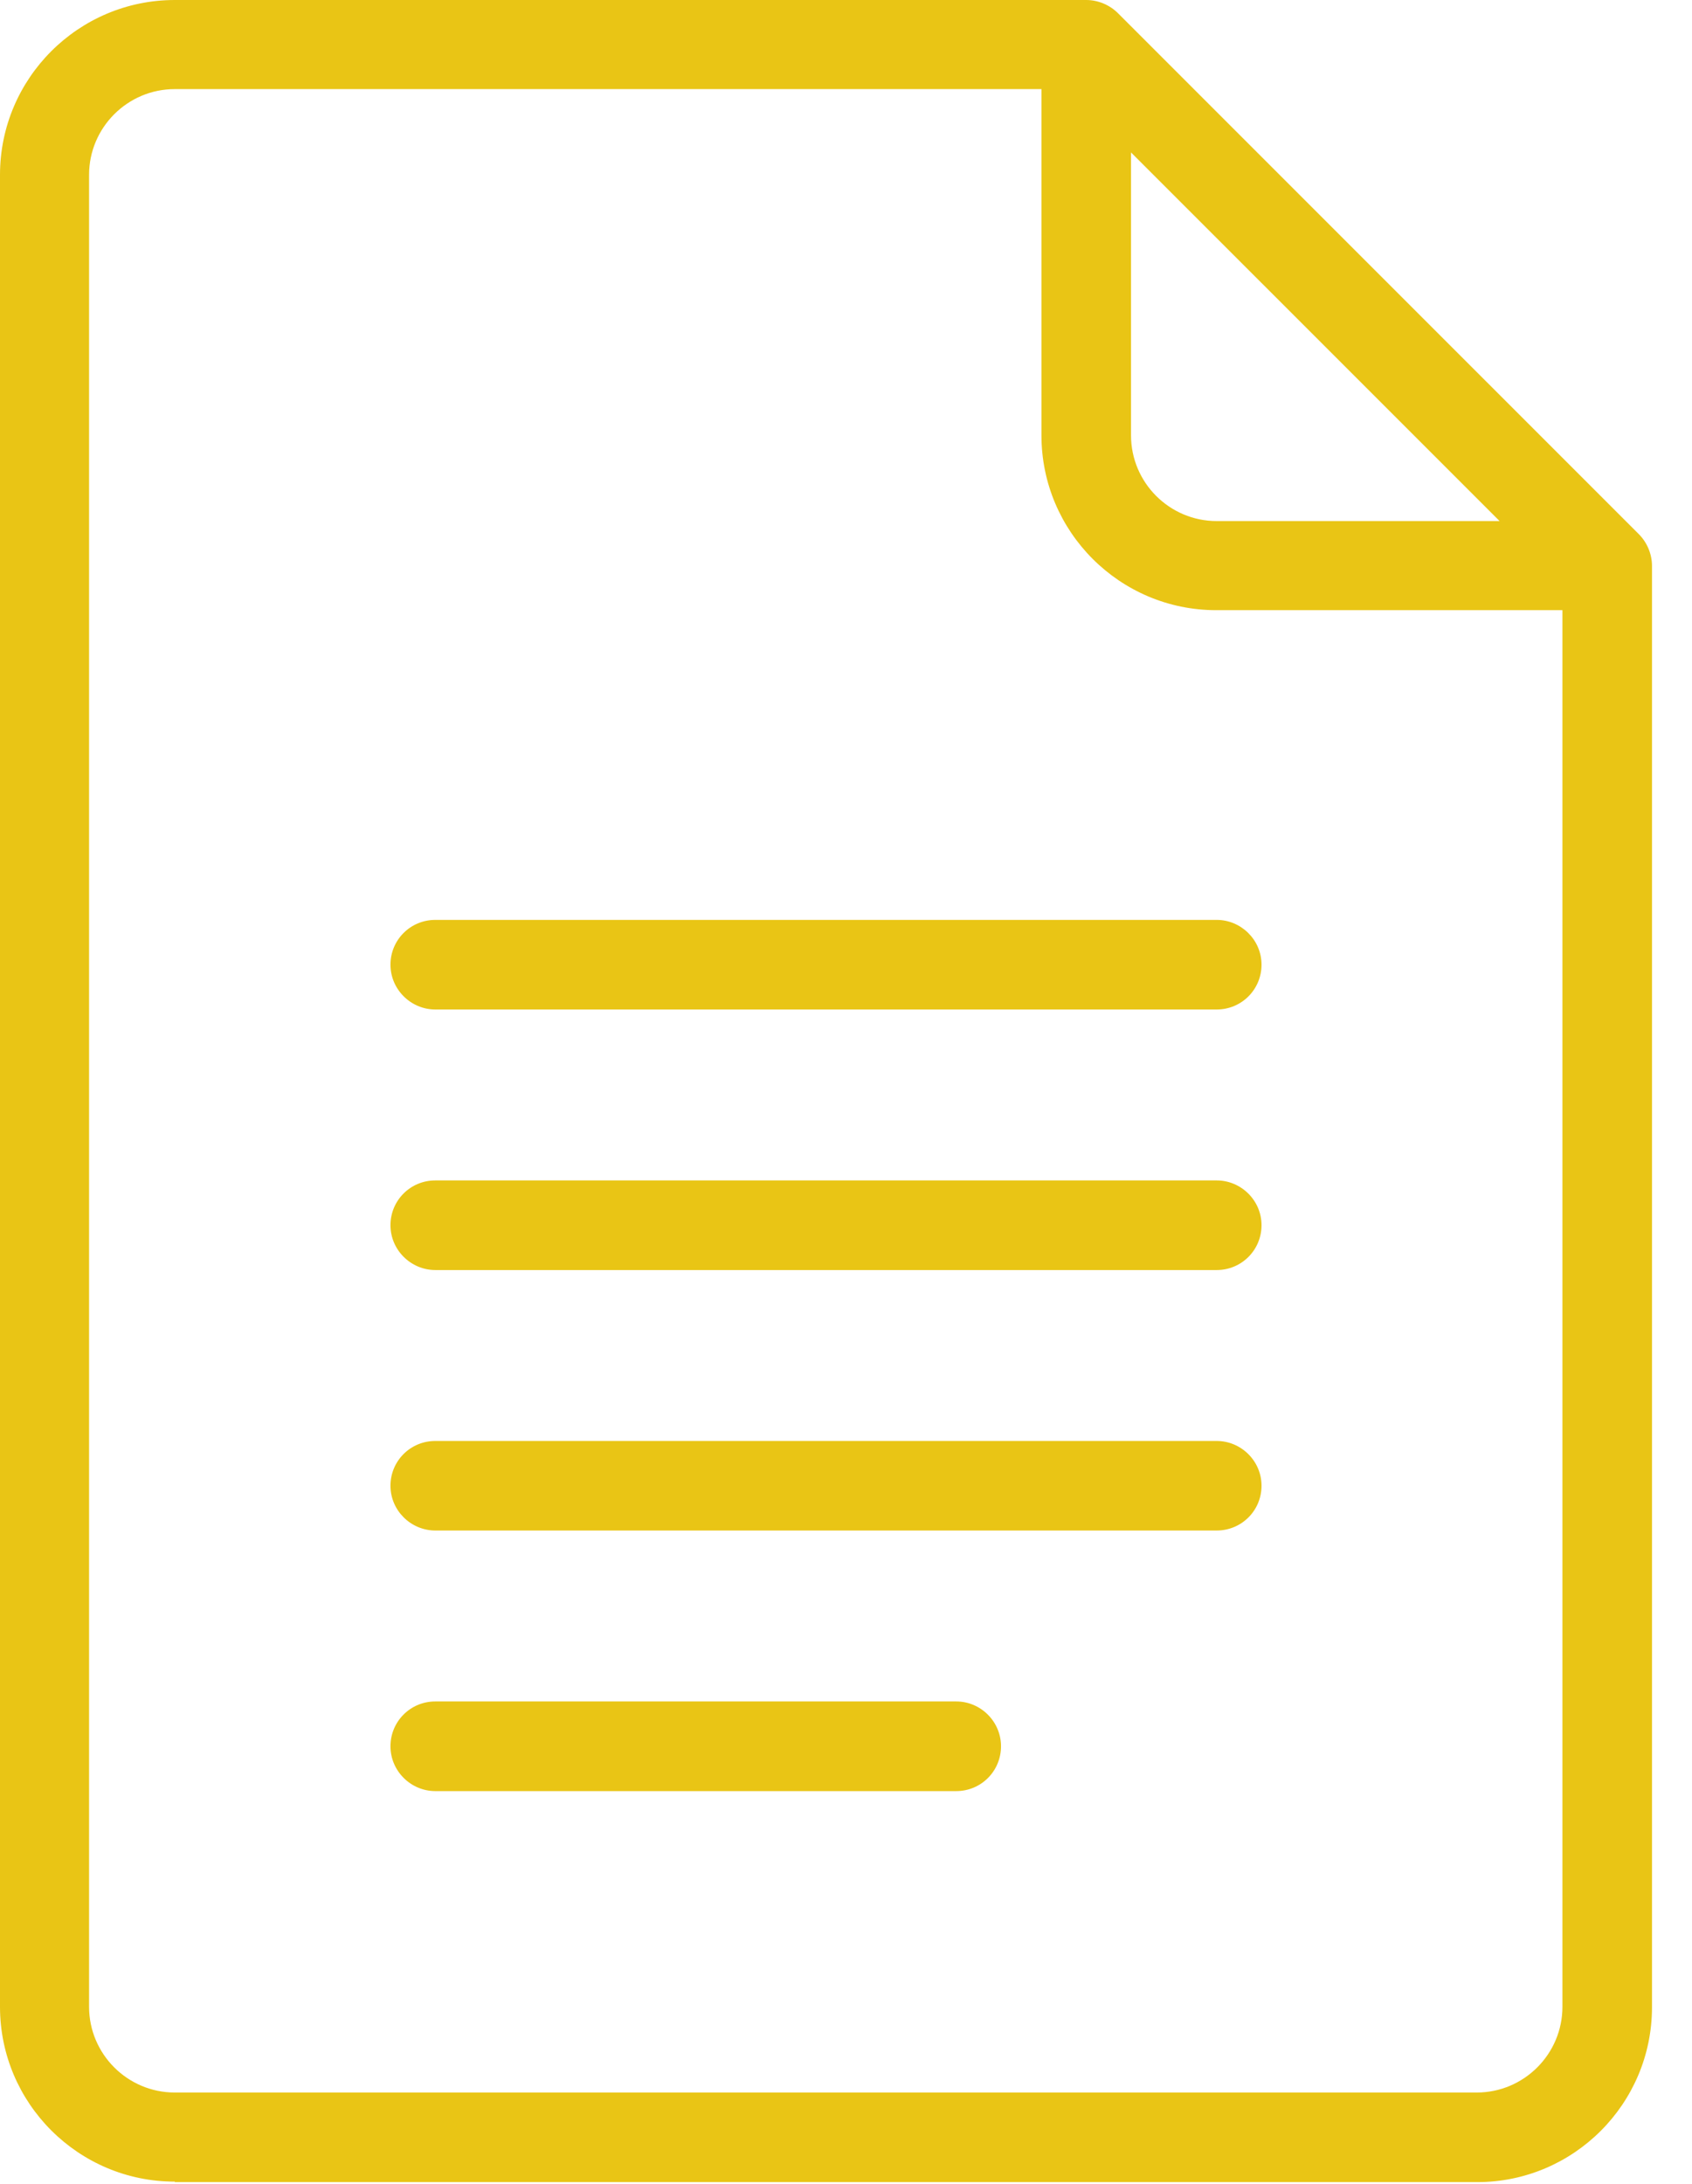 <svg width="31" height="40" viewBox="0 0 31 40" fill="none" xmlns="http://www.w3.org/2000/svg">
<path d="M3.202 39.959C1.436 39.959 0 38.523 0 36.757V3.202C0 1.436 1.436 -0 3.202 -0H19.902C20.116 -0 20.33 0.089 20.482 0.241L30.026 9.784C30.178 9.936 30.267 10.15 30.267 10.364V36.766C30.267 38.532 28.831 39.968 27.065 39.968H3.202V39.959ZM3.202 1.632C2.337 1.632 1.632 2.337 1.632 3.202V36.757C1.632 37.622 2.337 38.327 3.202 38.327H27.056C27.921 38.327 28.626 37.622 28.626 36.757V11.176H22.283C20.517 11.176 19.081 9.74 19.081 7.974V1.632H3.202ZM20.722 7.974C20.722 8.839 21.427 9.544 22.292 9.544H27.475L20.722 2.792V7.974Z" fill="#E9C515"/>
<path d="M7.975 18.49C7.529 18.49 7.154 18.124 7.154 17.669C7.154 17.215 7.52 16.849 7.975 16.849H22.292C22.738 16.849 23.113 17.215 23.113 17.669C23.113 18.124 22.747 18.49 22.292 18.49H7.975Z" fill="#E9C515"/>
<path d="M7.975 23.262C7.529 23.262 7.154 22.896 7.154 22.441C7.154 21.986 7.52 21.621 7.975 21.621H22.292C22.738 21.621 23.113 21.986 23.113 22.441C23.113 22.896 22.747 23.262 22.292 23.262H7.975Z" fill="#E9C515"/>
<path d="M7.975 28.033C7.529 28.033 7.154 27.668 7.154 27.213C7.154 26.758 7.52 26.393 7.975 26.393H22.292C22.738 26.393 23.113 26.758 23.113 27.213C23.113 27.668 22.747 28.033 22.292 28.033H7.975Z" fill="#E9C515"/>
<path d="M7.975 32.806C7.529 32.806 7.154 32.44 7.154 31.985C7.154 31.53 7.52 31.164 7.975 31.164H17.52C17.966 31.164 18.34 31.53 18.34 31.985C18.34 32.44 17.975 32.806 17.52 32.806H7.975Z" fill="#E9C515"/>
</svg>
